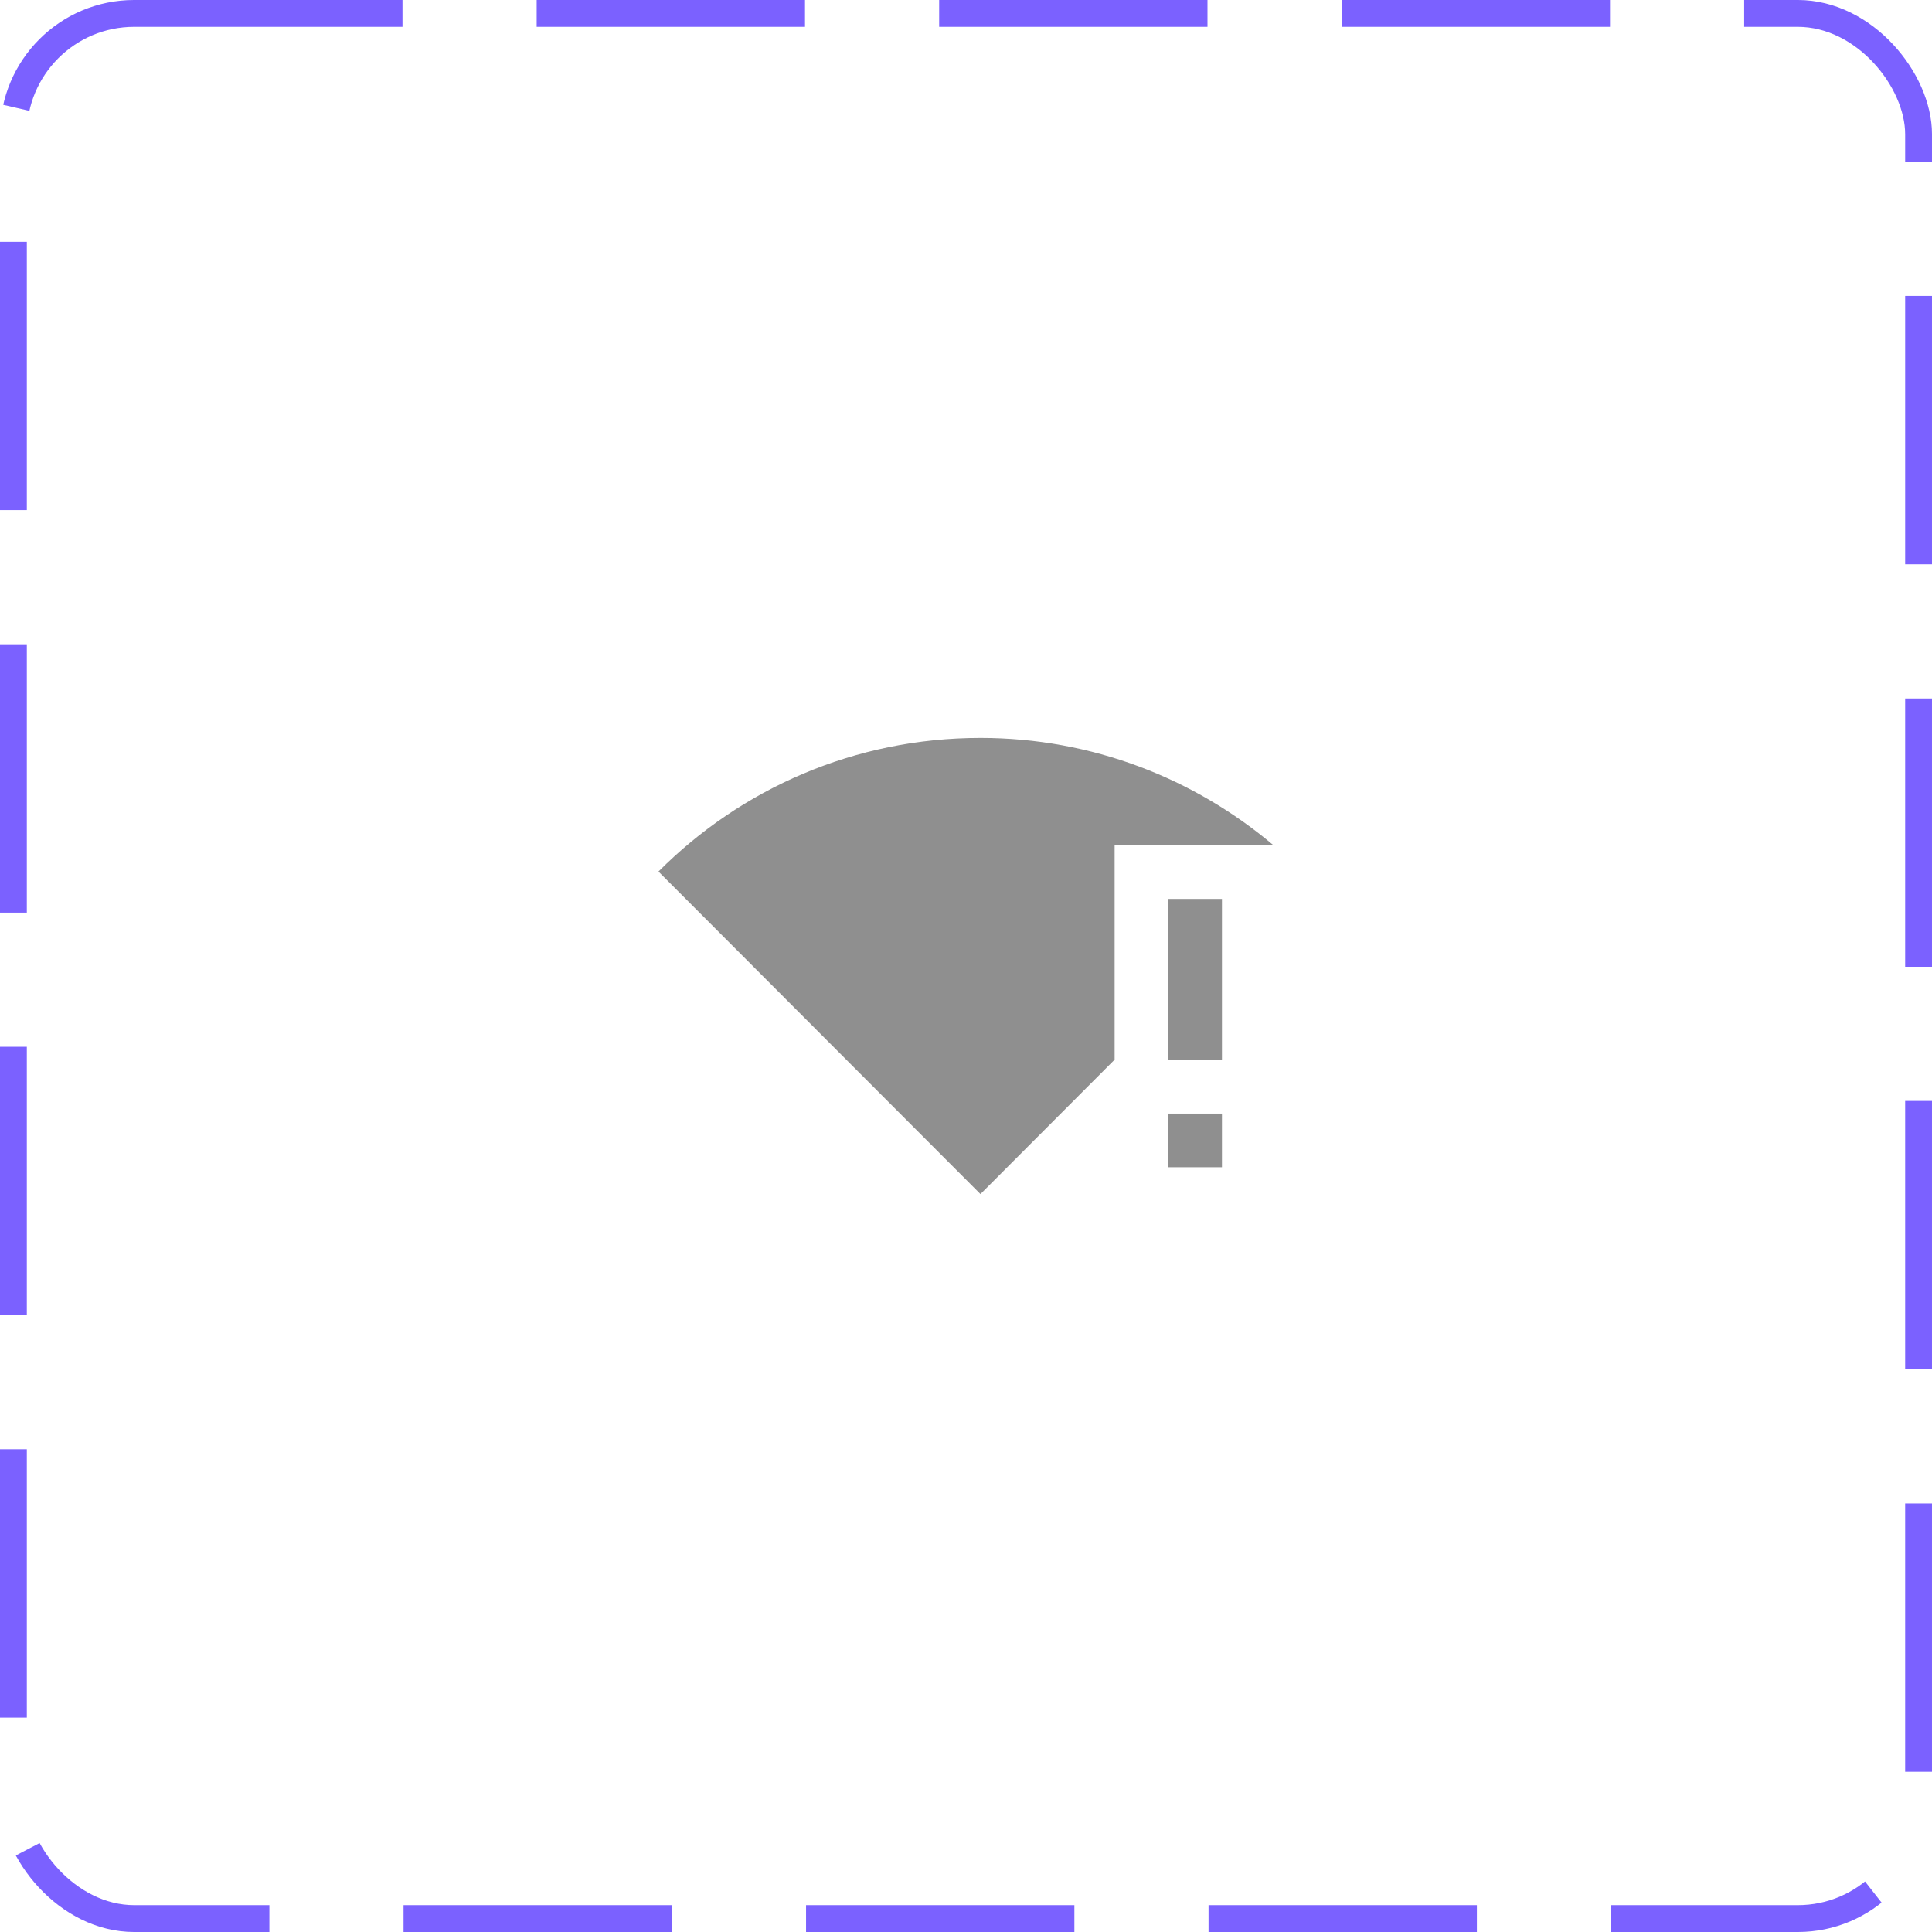 <svg width="72" height="72" viewBox="0 0 72 72" fill="none" xmlns="http://www.w3.org/2000/svg">
<rect x="0.5" y="0.5" width="71" height="71" rx="4.5" stroke="#7B61FF" stroke-dasharray="10 5"/>
<path d="M36.539 27.5C31.849 27.5 27.609 29.4 24.539 32.48L36.539 44.5L41.539 39.49V31.5H47.459C44.509 29.01 40.699 27.5 36.539 27.5Z" fill="#8F8F8F"/>
<path d="M45.539 41.5H43.539V43.5H45.539V41.5Z" fill="#8F8F8F"/>
<path d="M45.539 33.5H43.539V39.5H45.539V33.5Z" fill="#8F8F8F"/>
</svg>
